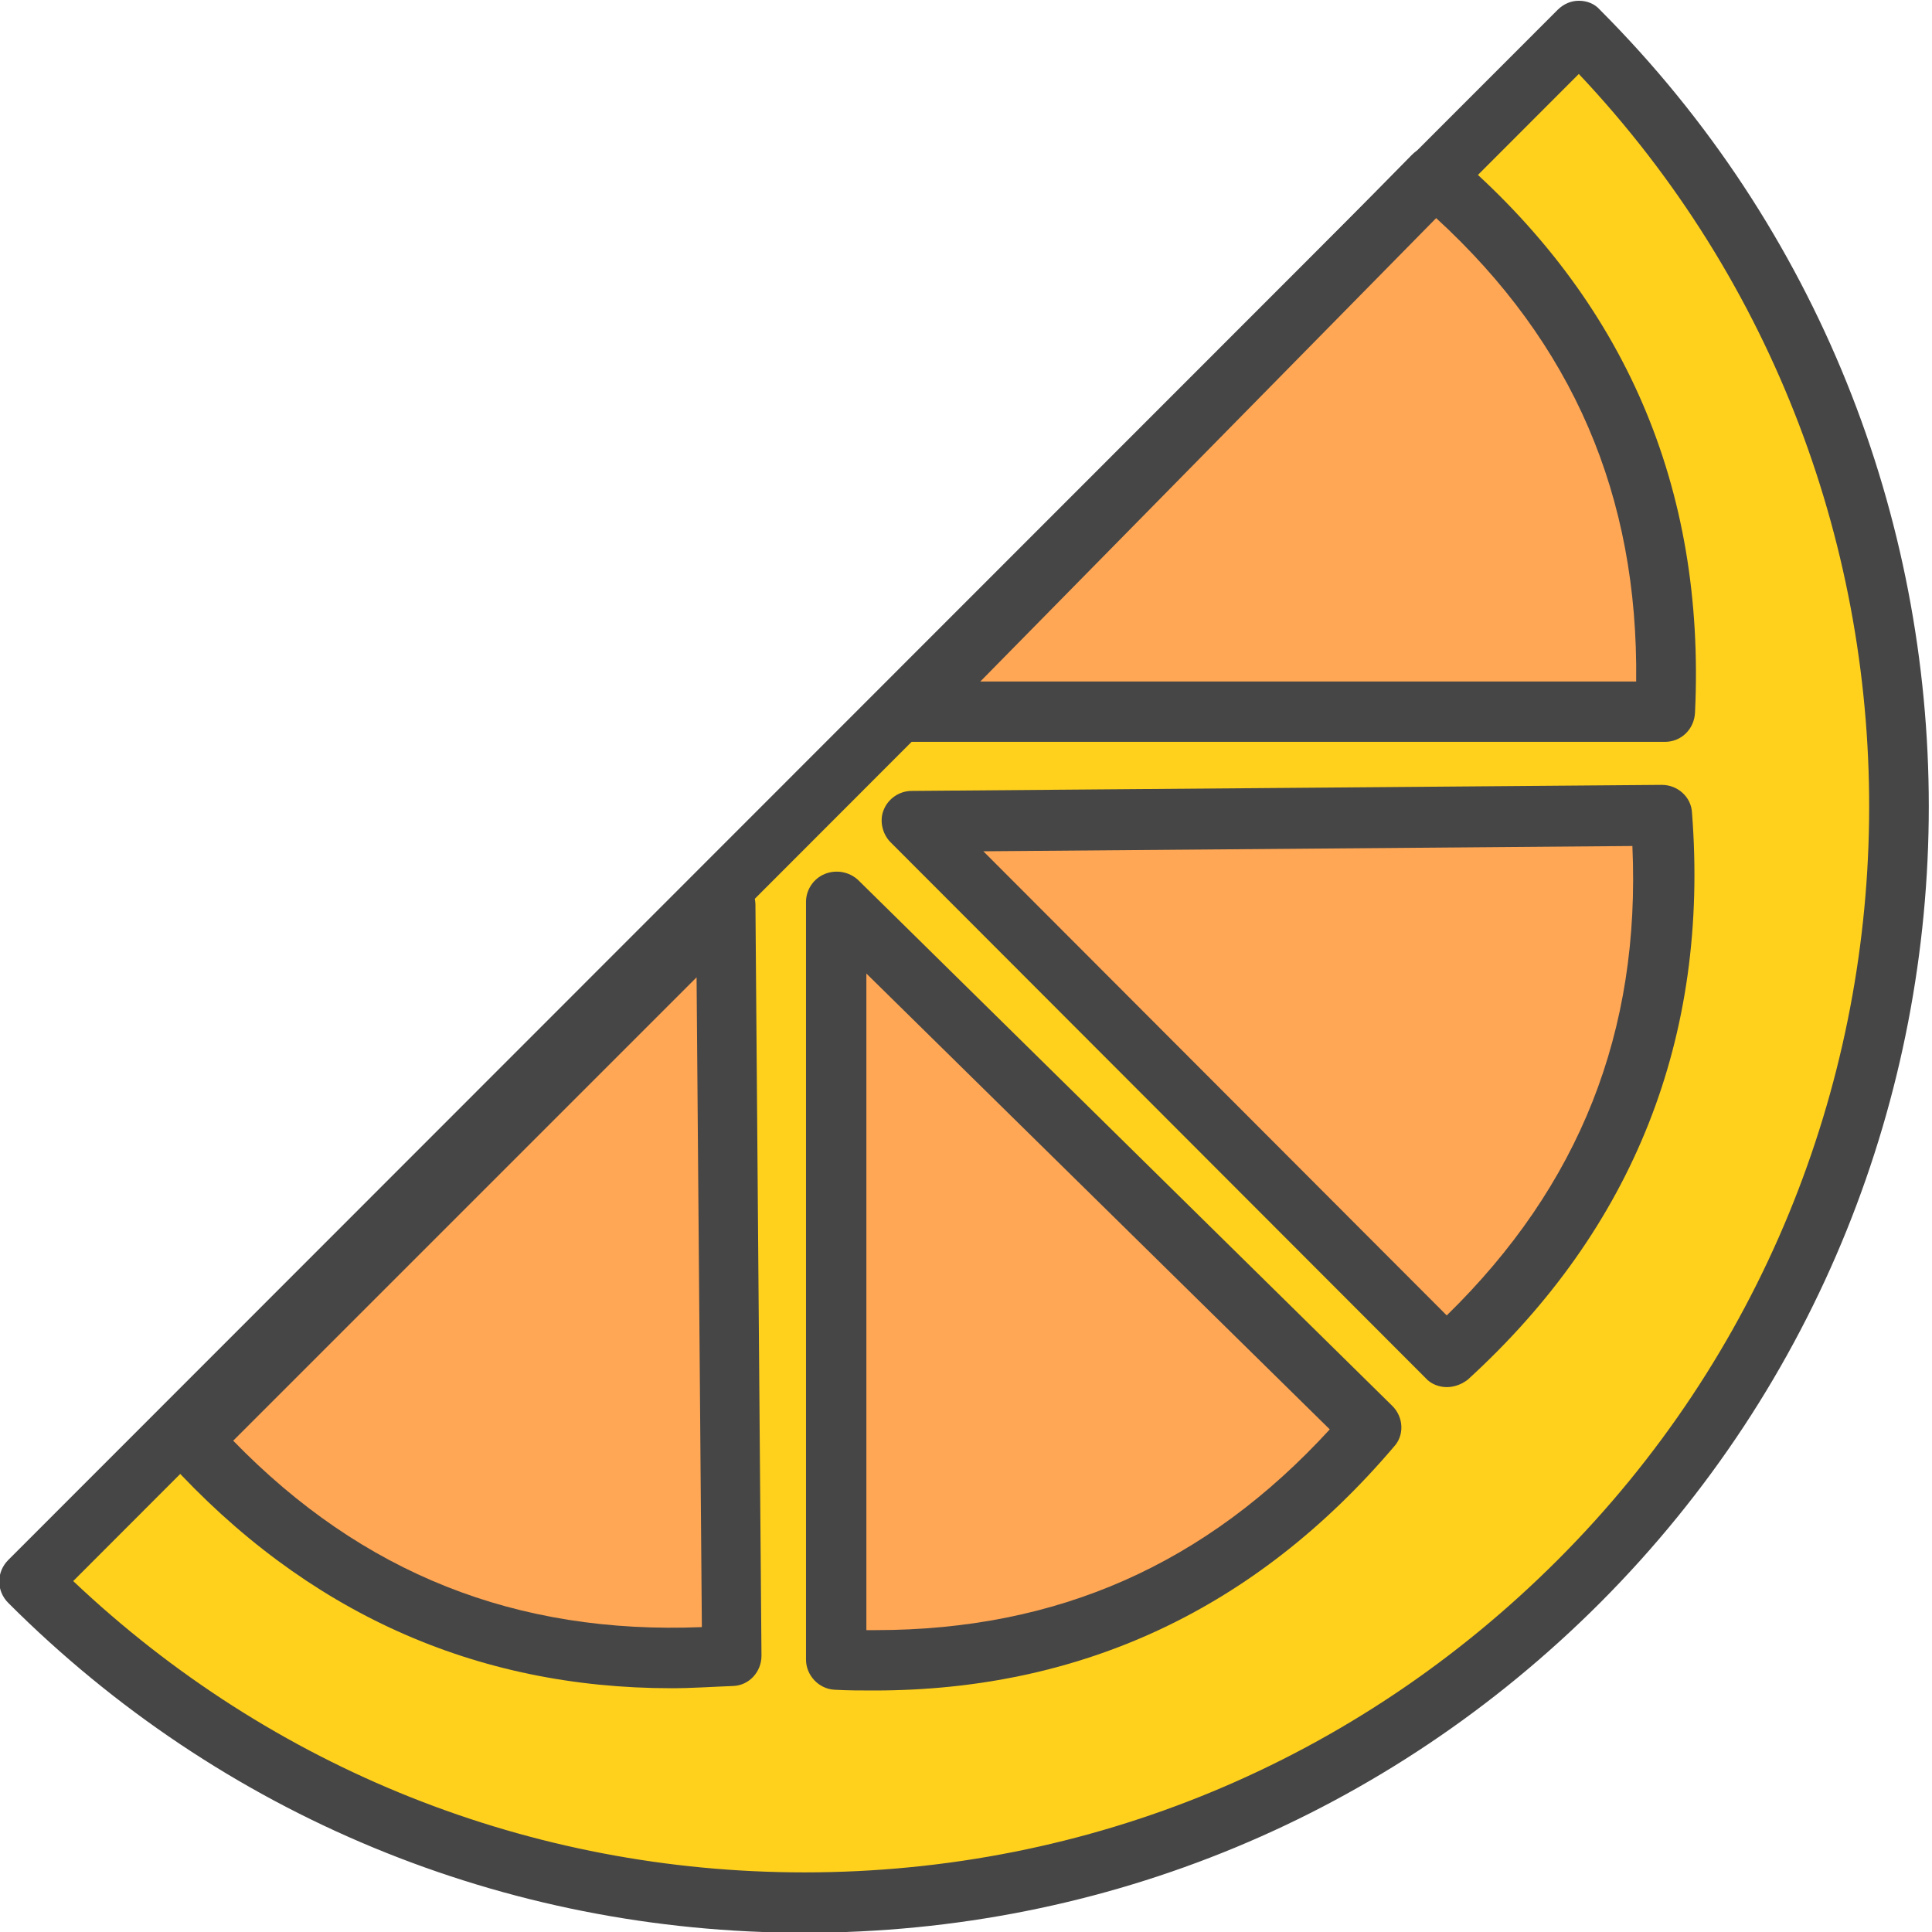 <?xml version="1.0" encoding="utf-8"?>
<!-- Generator: Adobe Illustrator 22.1.0, SVG Export Plug-In . SVG Version: 6.00 Build 0)  -->
<svg version="1.1" id="Layer_1" xmlns="http://www.w3.org/2000/svg" xmlns:xlink="http://www.w3.org/1999/xlink" x="0px" y="0px"
	 viewBox="0 0 256 256" style="enable-background:new 0 0 256 256;" xml:space="preserve">
<style type="text/css">
	.st0{fill:#F5B31F;}
	.st1{fill:#464646;}
	.st2{opacity:0.15;}
	.st3{fill:#AC6535;}
	.st4{fill:#EB573B;}
	.st5{fill:#90C056;}
	.st6{opacity:0.35;}
	.st7{fill:#FFFFFF;}
	.st8{opacity:0.2;}
	.st9{fill:#F6D67A;}
	.st10{opacity:0.3;}
	.st11{fill:#FFA755;}
	.st12{fill:#8FAE3C;}
	.st13{fill:#BE6BB2;}
	.st14{fill:#B7C536;}
	.st15{opacity:0.1;}
	.st16{fill:#9D5A96;}
	.st17{fill:#EA615D;}
	.st18{opacity:0.4;}
	.st19{fill:#F79932;}
	.st20{fill:#FFEC97;}
	.st21{fill:#FFD11D;}
	.st22{fill:#F7F2D5;}
	.st23{fill:#F6AF72;}
	.st24{fill:#BA6C45;}
	.st25{opacity:0.5;}
	.st26{fill:#E4C074;}
	.st27{fill:#656566;}
	.st28{fill:#FACD1F;}
	.st29{fill:#FFDF66;}
	.st30{fill:#6D6E71;}
	.st31{fill:#E77CAE;}
	.st32{fill:#FFE5C4;}
	.st33{fill:#F68455;}
	.st34{opacity:0.7;}
	.st35{fill:#ADEDFF;}
	.st36{fill:#EC754B;}
	.st37{fill:#4AA5BA;}
	.st38{opacity:0.8;}
	.st39{fill:#92A5AC;}
	.st40{fill:#D06E3C;}
	.st41{fill:#DA4F4B;}
	.st42{fill:#BDF3FF;}
	.st43{fill:#F18BB4;}
	.st44{fill:#F9D97A;}
	.st45{fill:none;}
	.st46{fill:#AF6535;}
	.st47{fill:#B93226;}
	.st48{fill:#FF6050;}
	.st49{fill:#EA7CB1;}
	.st50{fill:#00B0E0;}
	.st51{fill:#EA7DAE;}
	.st52{fill:#BC7532;}
	.st53{fill:#876C6C;}
	.st54{fill:#F9F6CD;}
	.st55{fill:#FFE37B;}
	.st56{fill:#1DDCFF;}
	.st57{fill:#60ACF7;}
	.st58{fill:#C3755A;}
	.st59{fill:#96557A;}
	.st60{fill:#66625D;}
	.st61{fill:#D68032;}
	.st62{fill:#F2A355;}
	.st63{fill:#7E9E6A;}
	.st64{fill:#965A85;}
	.st65{fill:#90CAD3;}
	.st66{fill:#94B57F;}
	.st67{fill:#B2E2E7;}
	.st68{fill:#FFDF8F;}
	.st69{fill:#FFFAEB;}
	.st70{fill:#F88916;}
	.st71{fill:#FFC86E;}
	.st72{fill:#AFA51D;}
	.st73{fill:#968A1C;}
	.st74{fill:#C3556D;}
</style>
<g>
	<g>
		<g>
			<path class="st21" d="M209.3,4.1c56.7,56.7,56.7,148.7,0,205.4S60.7,266.3,4,209.5L209.3,4.1z"/>
		</g>
	</g>
	<g>
		<g>
			<g>
				<path class="st11" d="M120.8,108.8l70.9,71c20.3-18.5,30.8-41.9,28.5-71.8L120.8,108.8z"/>
			</g>
		</g>
		<g>
			<g>
				<path class="st11" d="M120.4,94.3l100.3,0c1.3-27.5-7.8-51.4-30.6-70.9L120.4,94.3z"/>
			</g>
		</g>
		<g>
			<g>
				<path class="st11" d="M96.2,119.9l-70.9,71c18.5,20.4,41.9,30.8,71.7,28.5L96.2,119.9z"/>
			</g>
		</g>
		<g>
			<g>
				<path class="st11" d="M110.8,119.5l0,100.4c27.4,1.3,51.4-7.9,70.8-30.6L110.8,119.5z"/>
			</g>
		</g>
	</g>
	<g>
		<g>
			<path class="st1" d="M106.6,256.1C106.6,256.1,106.6,256.1,106.6,256.1c-39.8,0-77.3-15.5-105.5-43.7c-1.6-1.6-1.6-4.1,0-5.7
				L206.4,1.3c0.8-0.8,1.8-1.2,2.8-1.2l0,0c1.1,0,2.1,0.4,2.8,1.2c58.1,58.2,58.1,152.9,0,211.1
				C183.9,240.5,146.5,256.1,106.6,256.1z M9.7,209.5c26.3,24.9,60.6,38.6,96.9,38.6c0,0,0,0,0,0c37.7,0,73.1-14.7,99.8-41.4
				c54.1-54.1,55-141.6,2.8-196.9L9.7,209.5z"/>
		</g>
	</g>
	<g>
		<g>
			<g>
				<path class="st1" d="M191.7,183.8c-1,0-2.1-0.4-2.8-1.2l-70.9-71c-1.1-1.1-1.5-2.9-0.9-4.3c0.6-1.5,2.1-2.5,3.7-2.5l99.4-0.8
					c2.1,0,3.9,1.6,4,3.7c2.3,29.7-7.7,55-29.7,75.1C193.6,183.5,192.6,183.8,191.7,183.8z M130.3,112.8l61.4,61.5
					c17.6-17.2,25.7-37.6,24.6-62.2L130.3,112.8z"/>
			</g>
		</g>
		<g>
			<g>
				<path class="st1" d="M220.6,98.3L220.6,98.3l-100.3,0c-1.6,0-3.1-1-3.7-2.5s-0.3-3.2,0.8-4.4l69.7-70.9c1.5-1.5,3.9-1.6,5.5-0.2
					c22.7,19.4,33.4,44.3,32,74.1C224.5,96.6,222.8,98.3,220.6,98.3z M129.9,90.3l86.9,0c0.3-24.6-8.4-44.8-26.5-61.4L129.9,90.3z"
					/>
			</g>
		</g>
		<g>
			<g>
				<path class="st1" d="M89,223.7c-26.1,0-48.5-10.1-66.7-30.1c-1.4-1.6-1.4-4,0.1-5.5l70.9-71c1.1-1.1,2.9-1.5,4.3-0.9
					s2.5,2.1,2.5,3.7l0.8,99.5c0,2.1-1.6,3.9-3.7,4C94.5,223.5,91.7,223.7,89,223.7z M30.9,190.9C48,208.5,68.4,216.6,93,215.6
					l-0.7-86.1L30.9,190.9z"/>
			</g>
		</g>
		<g>
			<g>
				<path class="st1" d="M115.8,224c-1.7,0-3.4,0-5.2-0.1c-2.1-0.1-3.8-1.9-3.8-4l0-100.4c0-1.6,1-3.1,2.5-3.7s3.2-0.3,4.4,0.8
					l70.8,69.7c1.5,1.5,1.6,3.9,0.2,5.4C166.4,213.2,143.3,224,115.8,224z M114.8,216c0.4,0,0.8,0,1.2,0c24.1,0,43.8-8.7,60.2-26.6
					L114.8,129L114.8,216z"/>
			</g>
		</g>
	</g>
</g>
</svg>
